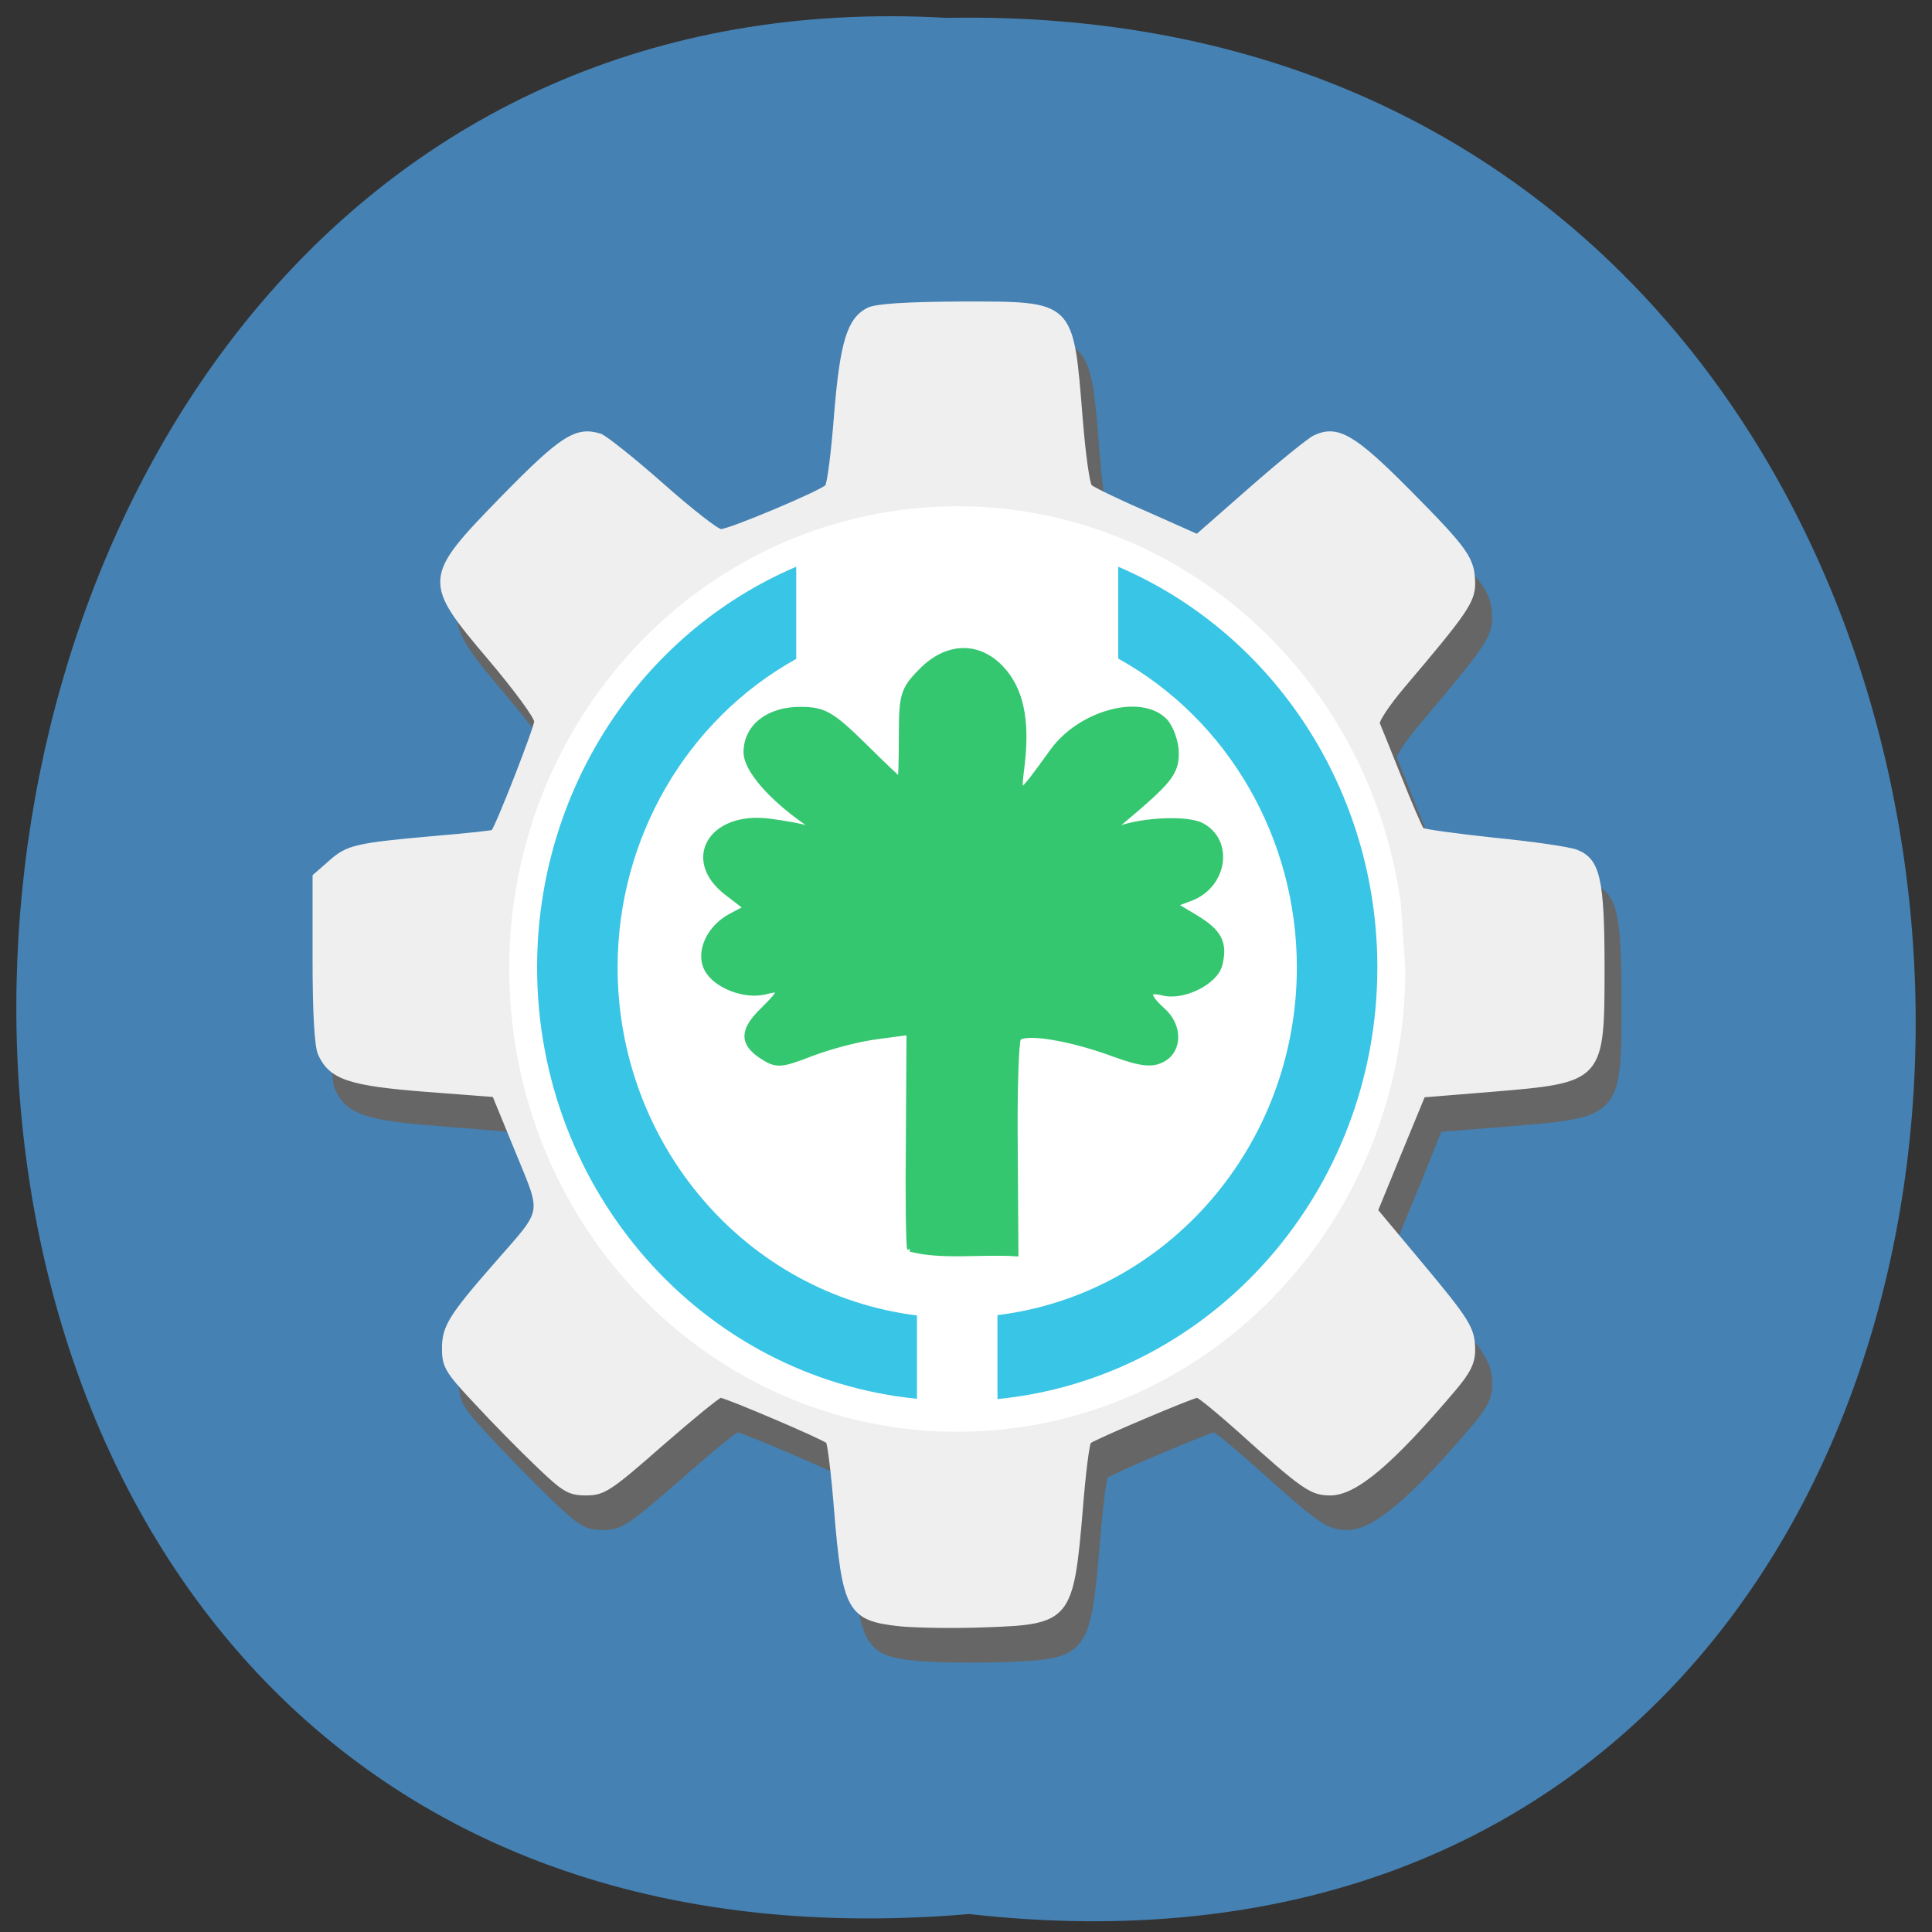 <svg xmlns="http://www.w3.org/2000/svg" viewBox="0 0 24 24"><rect x="0" y="0" width="24" height="24" fill="#333333" stroke="none"/><path d="m 12.04 23.777 c 15.832 1.789 15.613 -23.859 -0.281 -23.555 c -14.781 -0.844 -16.12 24.949 0.281 23.555" fill="#4581b3"/><g stroke-width="1.379"><path d="m 157.14 347.42 c -17.06 -1.642 -18.758 -4.515 -21.514 -37.456 c -0.954 -11.699 -2.226 -21.755 -2.755 -22.268 c -1.378 -1.231 -34.34 -14.982 -36.03 -14.982 c -0.742 0 -9.75 7.183 -20.03 16.01 c -17.275 14.675 -19.288 15.906 -25.12 15.906 c -5.723 0 -7.419 -1.026 -16.533 -9.441 c -5.617 -5.234 -14.943 -14.469 -20.666 -20.524 c -9.538 -9.954 -10.492 -11.596 -10.492 -17.343 c 0 -7.081 2.12 -10.365 17.804 -27.913 c 16.215 -17.958 15.685 -15.29 6.783 -36.533 l -7.842 -18.369 l -23.315 -1.847 c -25.329 -1.847 -31.476 -3.9 -35.08 -11.596 c -1.166 -2.565 -1.802 -13.546 -1.802 -30.991 v -27.19 l 5.299 -4.515 c 5.829 -5.03 8.372 -5.541 35.715 -7.902 c 10.174 -0.924 18.652 -1.745 18.864 -1.95 c 1.484 -1.437 14.519 -33.967 14.519 -36.22 c 0 -1.437 -6.889 -10.672 -15.367 -20.319 c -22.256 -25.655 -22.15 -26.373 4.133 -52.644 c 19.924 -19.908 24.693 -22.884 32.642 -20.319 c 1.802 0.513 11.02 7.696 20.772 16.01 c 9.644 8.312 18.546 15.09 19.818 15.188 c 2.755 0 33.807 -12.725 35.609 -14.675 c 0.742 -0.718 2.12 -11.186 3.073 -23.295 c 2.01 -23.808 4.345 -31.402 10.916 -34.583 c 2.649 -1.231 12.506 -1.847 31.16 -1.847 c 37.623 0 36.881 -0.718 40.06 37.969 c 0.954 11.288 2.332 21.04 3.179 21.858 c 0.742 0.718 9.114 4.618 18.652 8.723 l 17.275 7.389 l 18.02 -15.393 c 9.962 -8.415 19.606 -16.01 21.408 -16.932 c 7.63 -3.386 13.04 -0.308 31.476 17.753 c 19.606 19.292 21.62 22.06 21.726 29.965 c 0 5.849 -2.438 9.338 -23.633 33.762 c -4.981 5.644 -8.796 11.186 -8.372 12.11 c 0.424 0.924 3.709 8.928 7.313 17.753 c 3.603 8.723 6.889 16.317 7.525 16.932 c 0.53 0.513 11.446 2.052 24.16 3.284 c 12.823 1.231 25.22 2.976 27.555 3.9 c 7.419 2.771 8.902 9.03 8.902 38.07 c 0 36.635 -0.212 36.84 -36.881 39.714 l -23.421 1.847 l -7.842 18.882 l -7.948 18.779 l 14.519 17.03 c 16.745 19.498 18.12 21.653 18.12 28.836 c 0 3.9 -1.59 6.978 -6.465 12.622 c -20.878 23.91 -33.07 33.967 -41.44 33.967 c -6.465 0 -8.902 -1.642 -30.84 -20.832 c -6.995 -6.05 -13.247 -11.08 -13.883 -11.08 c -1.59 0 -34.867 13.751 -36.24 14.982 c -0.636 0.513 -1.908 10.57 -2.861 22.268 c -3.073 35.712 -4.03 36.943 -31.688 37.867 c -10.28 0.308 -23.21 0.103 -28.932 -0.41" transform="matrix(0.037 0 0 0.038 5.579 7.404)" fill="#666" stroke="#666"/><path d="m 157.14 347.46 c -17.06 -1.745 -18.758 -4.618 -21.514 -37.456 c -0.954 -11.699 -2.226 -21.755 -2.755 -22.268 c -1.378 -1.334 -34.23 -14.982 -36.03 -14.982 c -0.742 0 -9.75 7.183 -20.03 15.906 c -17.275 14.777 -19.288 16.01 -25.12 16.01 c -5.723 0 -7.419 -1.026 -16.533 -9.544 c -5.617 -5.234 -14.943 -14.469 -20.666 -20.524 c -9.538 -9.851 -10.492 -11.596 -10.492 -17.24 c 0 -7.081 2.12 -10.467 17.804 -27.913 c 16.215 -18.06 15.685 -15.393 6.783 -36.635 l -7.736 -18.369 l -23.421 -1.745 c -25.329 -1.95 -31.476 -4 -35.08 -11.699 c -1.166 -2.463 -1.802 -13.443 -1.802 -30.991 v -27.09 l 5.299 -4.515 c 5.829 -5.03 8.372 -5.644 35.715 -8 c 10.174 -0.821 18.652 -1.745 18.864 -1.95 c 1.484 -1.437 14.519 -33.967 14.519 -36.12 c 0 -1.539 -6.889 -10.672 -15.367 -20.421 c -22.256 -25.552 -22.15 -26.373 4.133 -52.644 c 19.924 -19.806 24.693 -22.782 32.747 -20.319 c 1.696 0.616 11.02 7.799 20.666 16.11 c 9.644 8.312 18.546 15.09 19.818 15.09 c 2.755 0.103 33.807 -12.622 35.609 -14.572 c 0.742 -0.718 2.12 -11.186 3.073 -23.397 c 2.01 -23.808 4.345 -31.3 10.916 -34.48 c 2.649 -1.231 12.611 -1.847 31.16 -1.95 c 37.623 0 36.881 -0.718 40.06 37.969 c 0.954 11.288 2.332 21.14 3.179 21.858 c 0.742 0.718 9.114 4.721 18.652 8.723 l 17.275 7.491 l 18.02 -15.393 c 9.962 -8.517 19.606 -16.11 21.408 -16.932 c 7.63 -3.489 13.04 -0.41 31.476 17.651 c 19.606 19.292 21.62 22.06 21.726 30.07 c 0 5.849 -2.438 9.338 -23.633 33.659 c -4.981 5.747 -8.69 11.186 -8.372 12.212 c 0.424 0.924 3.709 8.928 7.313 17.651 c 3.603 8.825 6.995 16.419 7.525 17.03 c 0.53 0.513 11.446 1.95 24.16 3.284 c 12.823 1.231 25.22 2.976 27.66 3.9 c 7.313 2.771 8.796 8.928 8.796 38.07 c 0 36.533 -0.212 36.738 -36.881 39.714 l -23.315 1.847 l -7.948 18.779 l -7.948 18.882 l 14.519 16.932 c 16.745 19.498 18.12 21.755 18.12 28.836 c 0 3.9 -1.59 7.081 -6.465 12.622 c -20.878 24.01 -33.07 34.07 -41.44 34.07 c -6.359 0 -8.902 -1.642 -30.84 -20.934 c -6.995 -6.05 -13.14 -10.98 -13.883 -10.98 c -1.59 0 -34.867 13.751 -36.24 14.982 c -0.636 0.513 -1.908 10.57 -2.861 22.268 c -3.073 35.712 -4.03 36.84 -31.688 37.764 c -10.28 0.41 -23.21 0.205 -28.932 -0.308" transform="matrix(0.037 0 0 0.038 5.368 6.973)" fill="#efefef" stroke="#efefef"/></g><path d="m 17.457 12.04 c 0 3.094 -2.375 5.637 -5.371 5.742 c -2.996 0.109 -5.535 -2.254 -5.746 -5.34 c -0.211 -3.09 1.984 -5.793 4.969 -6.121 c 2.98 -0.324 5.676 1.848 6.094 4.914" fill="#fff"/><g fill-rule="evenodd"><path d="m 9.891 7.04 c -1.949 0.832 -3.219 2.797 -3.219 4.977 c 0 2.773 2.043 5.094 4.719 5.359 v -1.035 c -2.121 -0.262 -3.719 -2.121 -3.719 -4.324 c 0 -1.602 0.855 -3.074 2.219 -3.832 m 4 -1.145 v 1.141 c 1.367 0.758 2.219 2.234 2.219 3.836 c 0 2.203 -1.598 4.059 -3.719 4.32 v 1.043 c 2.676 -0.266 4.719 -2.586 4.719 -5.363 c 0 -2.18 -1.27 -4.141 -3.219 -4.977" fill="#39c5e5"/><path d="m 227.98 398.71 c -0.636 -1.387 -0.955 -26.19 -0.636 -55.16 l 0.318 -52.54 l -16.07 2.157 c -8.91 1.078 -23.549 4.93 -32.777 8.474 c -15.12 5.855 -17.18 6.01 -24.344 1.387 c -9.865 -6.471 -9.865 -12.788 0.477 -22.802 c 10.183 -10.01 10.183 -11.709 0.636 -9.244 c -9.865 2.311 -24.03 -3.081 -28.322 -11.09 c -4.614 -8.32 0.955 -20.645 11.774 -26.346 l 7.956 -4.16 l -10.02 -7.703 c -21 -16.177 -7.956 -38.671 20.526 -35.28 c 7.637 0.924 16.866 2.619 20.366 3.852 c 5.092 1.541 4.614 0.77 -1.591 -3.698 c -17.662 -12.326 -29.595 -26.19 -29.595 -34.512 c 0 -12.48 10.82 -21.11 26.572 -21.11 c 11.774 0 15.434 2 31.345 17.564 c 9.865 9.86 18.298 17.718 18.616 17.718 c 0.318 0 0.636 -10.01 0.636 -22.34 c 0 -20.18 0.796 -23.11 9.706 -32.05 c 12.57 -12.942 28.16 -13.558 39.619 -1.387 c 9.547 10.169 12.888 25.11 10.342 47.3 c -2.228 18.18 -2.228 18.18 15.275 -6.01 c 13.843 -19.259 44.23 -27.424 55.849 -14.945 c 2.864 3.235 5.41 10.323 5.41 15.715 c 0 9.706 -3.341 13.866 -26.25 33.12 c -6.683 5.547 -7 6.471 -1.75 4.468 c 11.933 -4.314 33.732 -5.238 40.733 -1.541 c 14.638 7.703 11.297 29.581 -5.41 35.898 l -8.592 3.235 l 10.501 6.317 c 12.252 7.241 15.12 12.788 12.411 23.573 c -2.228 8.628 -18.14 16.485 -28.16 13.866 c -8.433 -2.157 -8.433 1.541 -0.159 8.936 c 8.592 7.549 8.433 19.721 0 24.19 c -5.251 2.773 -10.661 2.157 -23.867 -2.619 c -22.435 -8.32 -45.19 -11.863 -47.893 -7.703 c -1.114 1.849 -1.909 26.5 -1.591 55 l 0.318 51.767 c -17.03 -1.078 -36.914 1.849 -52.35 -2.311" transform="matrix(0.025 0 0 0.025 5.606 5.544)" fill="#35c770" stroke="#35c770" stroke-width="2.92"/></g></svg>
